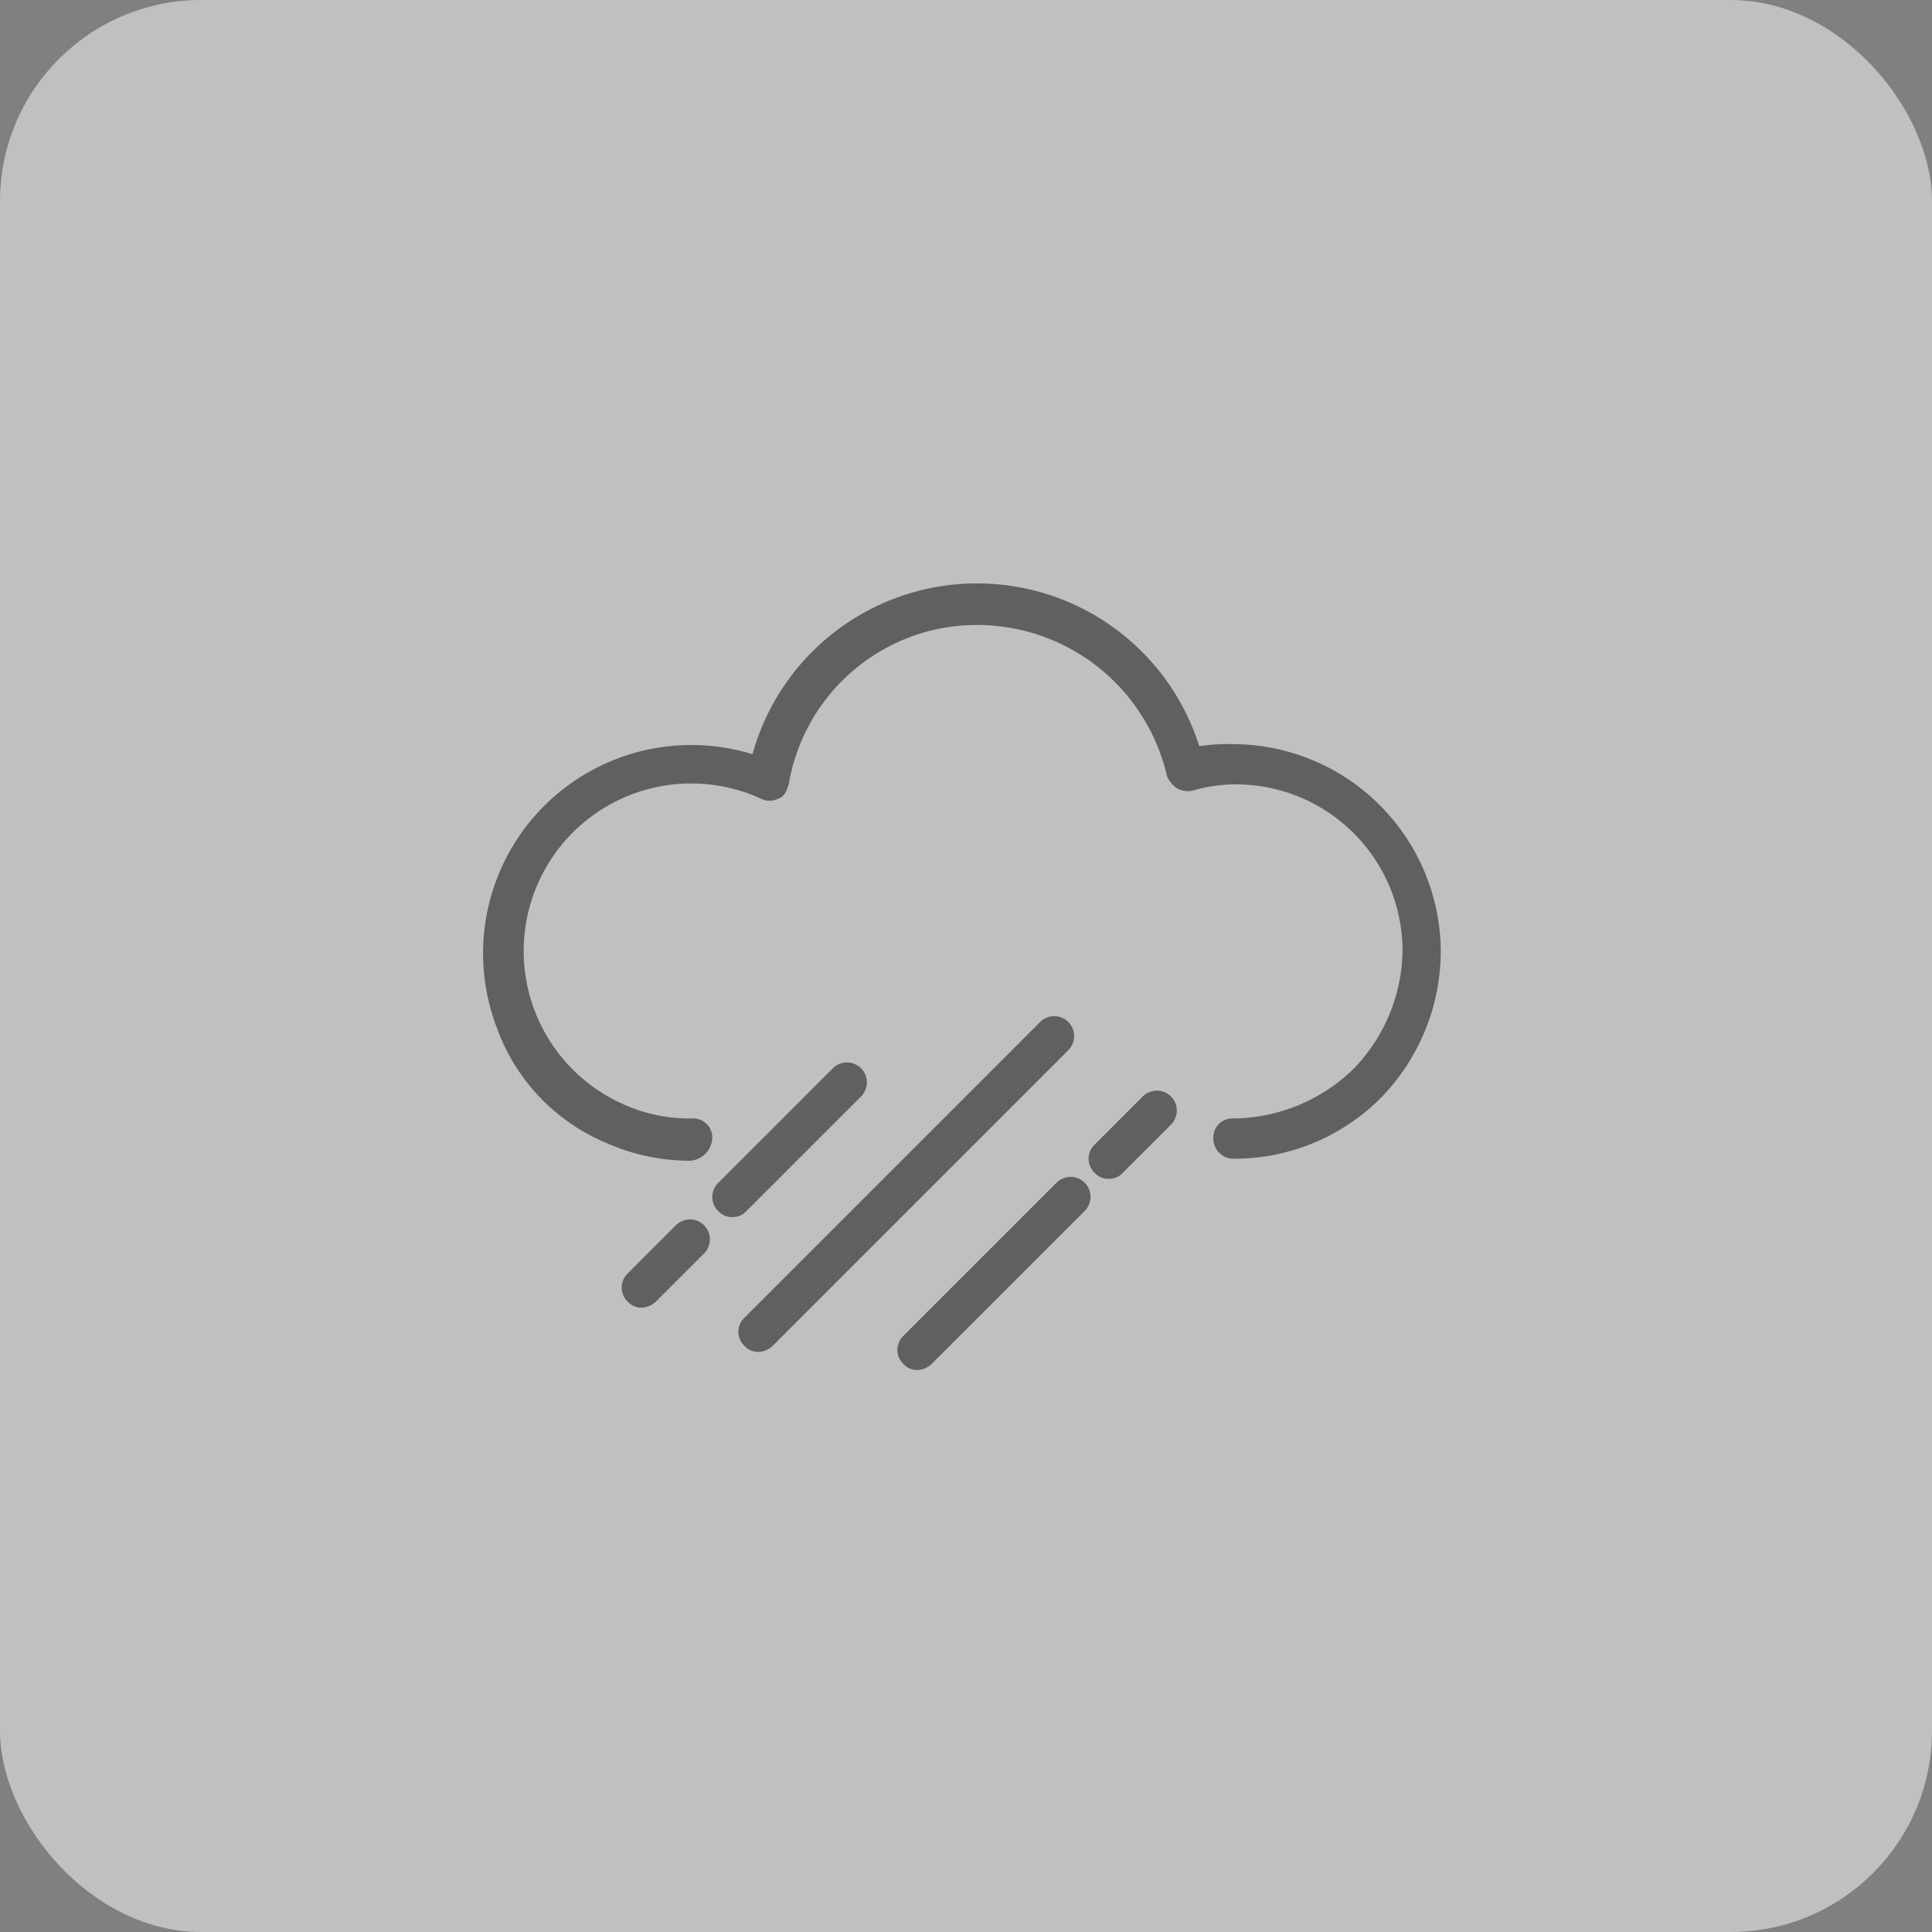 <svg xmlns="http://www.w3.org/2000/svg" width="96" height="96" viewBox="0 0 96 96">
  <rect x="0" y="0" width="96" height="96" fill="#808080" stroke="none"/>
  <g id="그룹_1464" data-name="그룹 1464" transform="translate(-244 -185)">
    <rect id="사각형_125" data-name="사각형 125" width="96" height="96" rx="10" transform="translate(244 185)" fill="#fff" opacity="0.5"/>
    <g id="그룹_140" transform="translate(253.191 199.776)" opacity="0.5">
      <path id="패스_127" data-name="패스 127" d="M25.1,42.9a10.235,10.235,0,0,1-4.2-.9,9.781,9.781,0,0,1-5.4-5.7A10.348,10.348,0,0,1,28.2,22.7a11.58,11.58,0,0,1,22.2-.4,9.7,9.7,0,0,1,1.7-.1A10.35,10.35,0,0,1,62.4,32.5a10.459,10.459,0,0,1-3,7.3,10.282,10.282,0,0,1-7.3,3h0a1,1,0,0,1-1-1,.945.945,0,0,1,1-1h0A8.674,8.674,0,0,0,58,38.4a8.584,8.584,0,0,0,2.5-5.9,8.28,8.28,0,0,0-8.3-8.3h0a7.613,7.613,0,0,0-2.1.3,1.128,1.128,0,0,1-.8-.1,1.47,1.47,0,0,1-.5-.6,9.687,9.687,0,0,0-11.5-7.3A9.5,9.5,0,0,0,30,24.2c-.1.3-.2.6-.5.7a.956.956,0,0,1-.9,0,8.326,8.326,0,1,0-6.8,15.2,7.973,7.973,0,0,0,3.4.7.945.945,0,0,1,1,1A1.182,1.182,0,0,1,25.1,42.9Z"/>
      <path id="패스_128" data-name="패스 128" d="M27.2,45.7a.908.908,0,0,1-.7-.3.967.967,0,0,1,0-1.4l5.7-5.7a.99.99,0,0,1,1.4,1.4l-5.7,5.7A.908.908,0,0,1,27.2,45.7Z"/>
      <path id="패스_129" data-name="패스 129" d="M28.5,52.4a.908.908,0,0,1-.7-.3.967.967,0,0,1,0-1.4L42.5,36a.99.99,0,0,1,1.4,1.4L29.2,52.1A1.08,1.08,0,0,1,28.5,52.4Z"/>
      <path id="패스_130" data-name="패스 130" d="M36.4,53.3a.908.908,0,0,1-.7-.3.967.967,0,0,1,0-1.4L43.3,44a.99.99,0,1,1,1.4,1.4L37.1,53A1.08,1.08,0,0,1,36.4,53.3Z"/>
      <path id="패스_131" data-name="패스 131" d="M45.9,43.8a.908.908,0,0,1-.7-.3.967.967,0,0,1,0-1.4l2.4-2.4A.99.99,0,0,1,49,41.1l-2.4,2.4A.908.908,0,0,1,45.9,43.8Z"/>
      <path id="패스_132" data-name="패스 132" d="M22.7,50.2a.908.908,0,0,1-.7-.3.967.967,0,0,1,0-1.4l2.4-2.4a.99.99,0,0,1,1.4,1.4l-2.4,2.4A1.08,1.08,0,0,1,22.7,50.2Z"/>
    </g>
  </g>
</svg>
